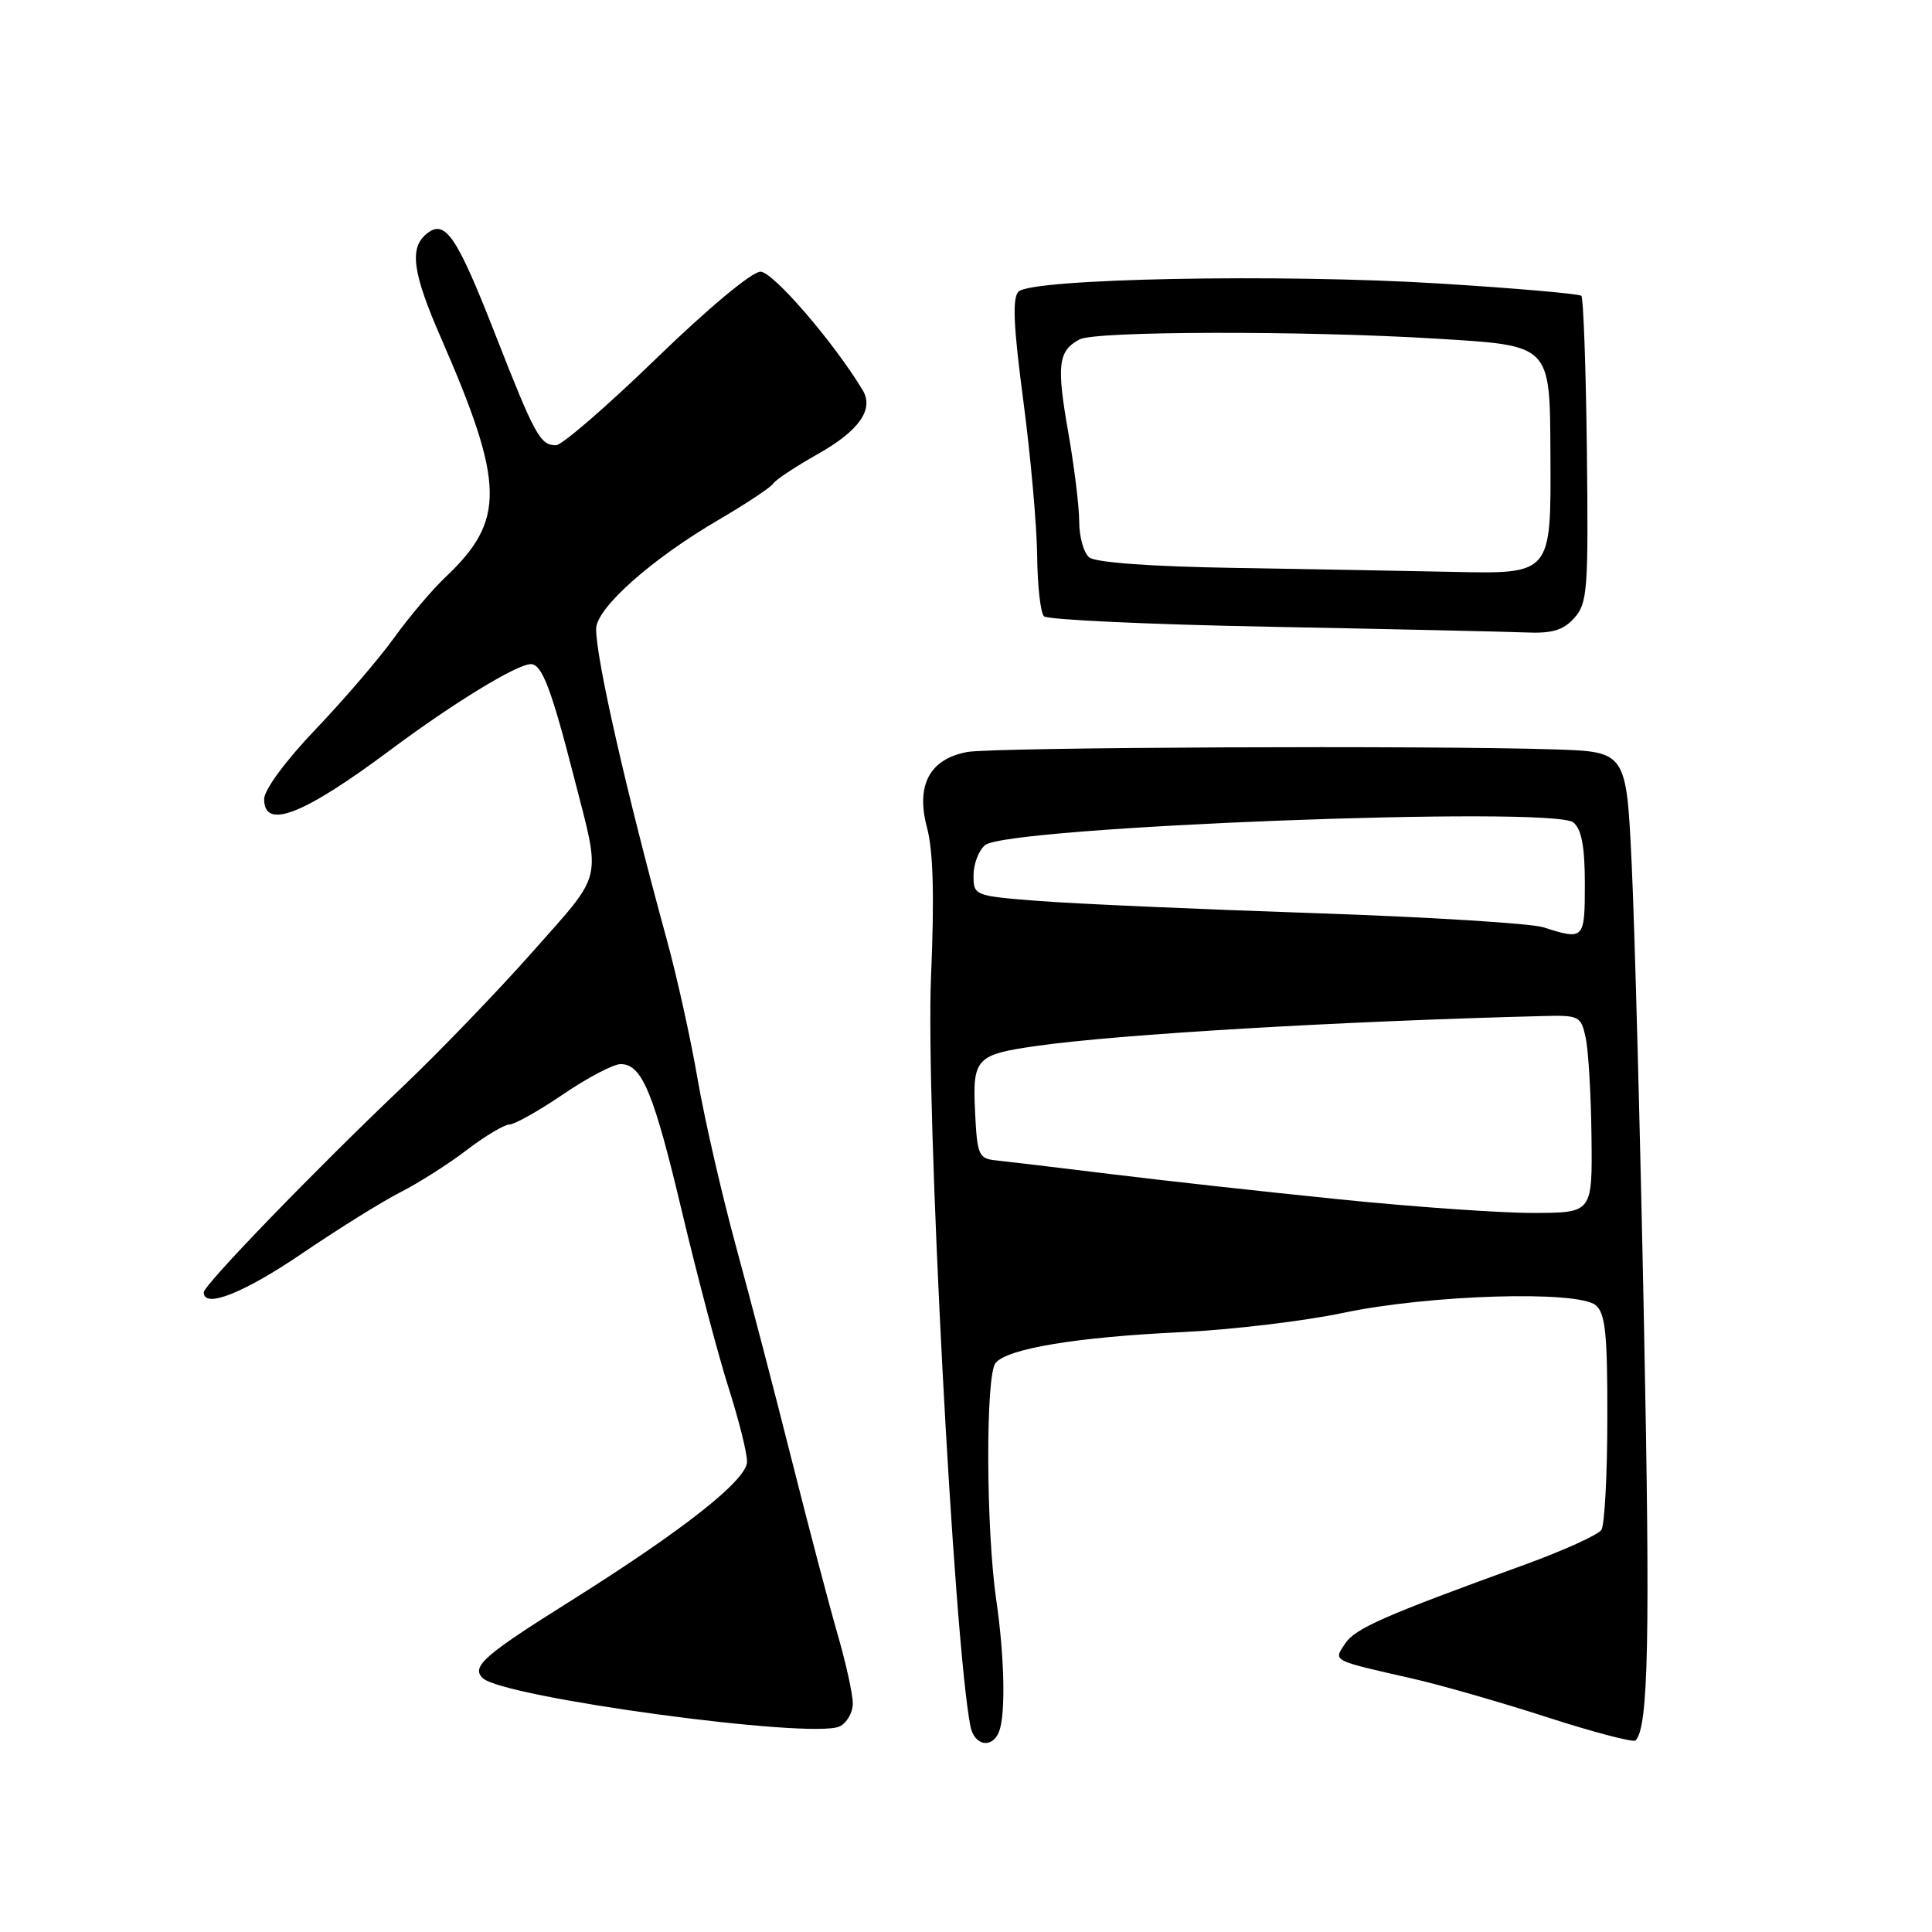 <?xml version="1.0" encoding="UTF-8" standalone="no"?>
<!DOCTYPE svg PUBLIC "-//W3C//DTD SVG 1.1//EN" "http://www.w3.org/Graphics/SVG/1.1/DTD/svg11.dtd" >
<svg xmlns="http://www.w3.org/2000/svg" xmlns:xlink="http://www.w3.org/1999/xlink" version="1.1" viewBox="0 0 256 256">
 <g >
 <path fill="currentColor"
d=" M 132.39 229.42 C 133.27 227.13 133.10 219.49 132.01 212.00 C 130.64 202.60 130.58 182.21 131.92 180.60 C 133.50 178.69 142.66 177.17 156.50 176.52 C 163.10 176.21 172.77 175.06 177.99 173.96 C 189.43 171.55 209.04 170.96 211.44 172.95 C 212.72 174.01 213.00 176.73 212.98 187.87 C 212.98 195.37 212.62 202.04 212.20 202.71 C 211.78 203.37 207.17 205.46 201.97 207.35 C 183.34 214.11 179.56 215.78 178.23 217.79 C 176.67 220.13 176.35 219.96 187.16 222.42 C 190.82 223.25 198.85 225.55 205.00 227.54 C 211.15 229.53 216.42 230.91 216.72 230.62 C 218.43 228.90 218.67 217.07 217.84 175.66 C 217.34 150.27 216.60 122.78 216.21 114.56 C 215.50 99.61 215.50 99.61 206.00 99.30 C 189.54 98.76 131.65 99.01 128.19 99.64 C 123.19 100.55 121.33 104.03 122.83 109.65 C 123.66 112.74 123.82 118.77 123.37 129.33 C 122.63 146.38 126.37 217.50 128.59 228.75 C 129.10 231.34 131.50 231.76 132.39 229.42 Z  M 113.00 225.71 C 113.00 224.49 112.09 220.35 110.97 216.50 C 109.86 212.65 107.14 202.30 104.92 193.50 C 102.71 184.70 99.36 171.88 97.48 165.00 C 95.61 158.12 93.34 148.22 92.44 143.00 C 91.55 137.78 89.71 129.45 88.35 124.50 C 83.02 105.04 78.96 87.21 78.99 83.33 C 79.00 80.59 86.30 74.09 95.20 68.89 C 98.89 66.73 102.15 64.57 102.45 64.08 C 102.75 63.59 105.44 61.81 108.42 60.13 C 113.85 57.07 115.83 54.22 114.31 51.70 C 110.48 45.34 102.42 36.00 100.77 36.00 C 99.64 36.00 93.86 40.81 86.96 47.50 C 80.43 53.83 74.45 59.00 73.67 59.00 C 71.58 59.00 70.87 57.70 65.63 44.32 C 60.50 31.19 58.97 28.95 56.50 31.00 C 54.22 32.89 54.67 36.15 58.40 44.70 C 66.91 64.20 67.00 68.95 59.00 76.50 C 57.26 78.15 54.21 81.75 52.23 84.50 C 50.25 87.25 45.57 92.71 41.82 96.64 C 37.81 100.84 35.00 104.66 35.00 105.89 C 35.00 110.01 40.18 107.99 51.76 99.35 C 60.07 93.15 68.51 88.00 70.34 88.00 C 71.81 88.00 73.06 91.29 76.06 103.00 C 79.66 117.03 80.04 115.40 70.68 126.00 C 66.06 131.22 58.28 139.31 53.39 143.96 C 41.72 155.05 27.00 170.27 27.00 171.24 C 27.00 173.44 32.29 171.35 40.01 166.10 C 44.78 162.86 50.66 159.19 53.09 157.96 C 55.52 156.72 59.48 154.20 61.89 152.35 C 64.31 150.51 66.84 149.00 67.51 149.00 C 68.18 149.00 71.38 147.20 74.62 145.00 C 77.85 142.80 81.28 141.00 82.23 141.00 C 85.07 141.00 86.61 144.72 90.43 160.83 C 92.44 169.26 95.18 179.61 96.52 183.83 C 97.87 188.05 98.98 192.47 98.99 193.66 C 99.00 196.09 90.61 202.71 75.55 212.17 C 64.15 219.32 62.43 220.83 63.94 222.34 C 66.52 224.92 107.59 230.49 111.25 228.76 C 112.21 228.30 113.00 226.93 113.00 225.71 Z  M 208.60 81.89 C 210.35 79.94 210.48 78.23 210.27 59.74 C 210.14 48.72 209.81 39.48 209.54 39.20 C 209.26 38.93 200.82 38.19 190.77 37.57 C 169.76 36.26 136.70 36.90 134.96 38.64 C 134.12 39.48 134.28 43.17 135.60 53.14 C 136.57 60.49 137.39 69.72 137.43 73.66 C 137.47 77.60 137.87 81.20 138.33 81.66 C 138.79 82.12 152.29 82.75 168.33 83.05 C 184.37 83.36 199.57 83.70 202.10 83.80 C 205.66 83.96 207.12 83.53 208.60 81.89 Z  M 177.50 158.92 C 167.60 157.92 153.88 156.40 147.00 155.55 C 140.12 154.71 133.38 153.90 132.00 153.76 C 129.67 153.52 129.48 153.09 129.20 147.31 C 128.86 140.20 129.31 139.73 137.50 138.57 C 148.39 137.04 177.47 135.32 204.48 134.63 C 209.25 134.51 209.49 134.63 210.11 137.50 C 210.47 139.15 210.82 145.04 210.88 150.60 C 211.00 160.70 211.00 160.70 203.25 160.72 C 198.99 160.74 187.40 159.93 177.50 158.92 Z  M 204.50 122.87 C 202.85 122.35 189.12 121.50 174.00 120.99 C 158.88 120.48 142.56 119.76 137.75 119.39 C 129.05 118.71 129.00 118.69 129.00 115.97 C 129.00 114.47 129.69 112.68 130.53 111.98 C 133.47 109.54 205.80 106.76 208.48 108.98 C 209.57 109.89 210.00 112.19 210.00 117.12 C 210.00 124.50 209.91 124.60 204.50 122.87 Z  M 163.57 75.25 C 152.46 75.07 145.14 74.54 144.32 73.85 C 143.60 73.25 143.00 71.12 143.00 69.13 C 143.00 67.13 142.34 61.78 141.54 57.22 C 139.98 48.35 140.21 46.49 143.05 44.97 C 145.13 43.86 172.77 43.80 190.26 44.87 C 205.63 45.81 205.36 45.54 205.44 60.23 C 205.52 76.20 205.64 76.06 192.21 75.77 C 186.32 75.65 173.43 75.41 163.57 75.25 Z "/>
</g>
</svg>